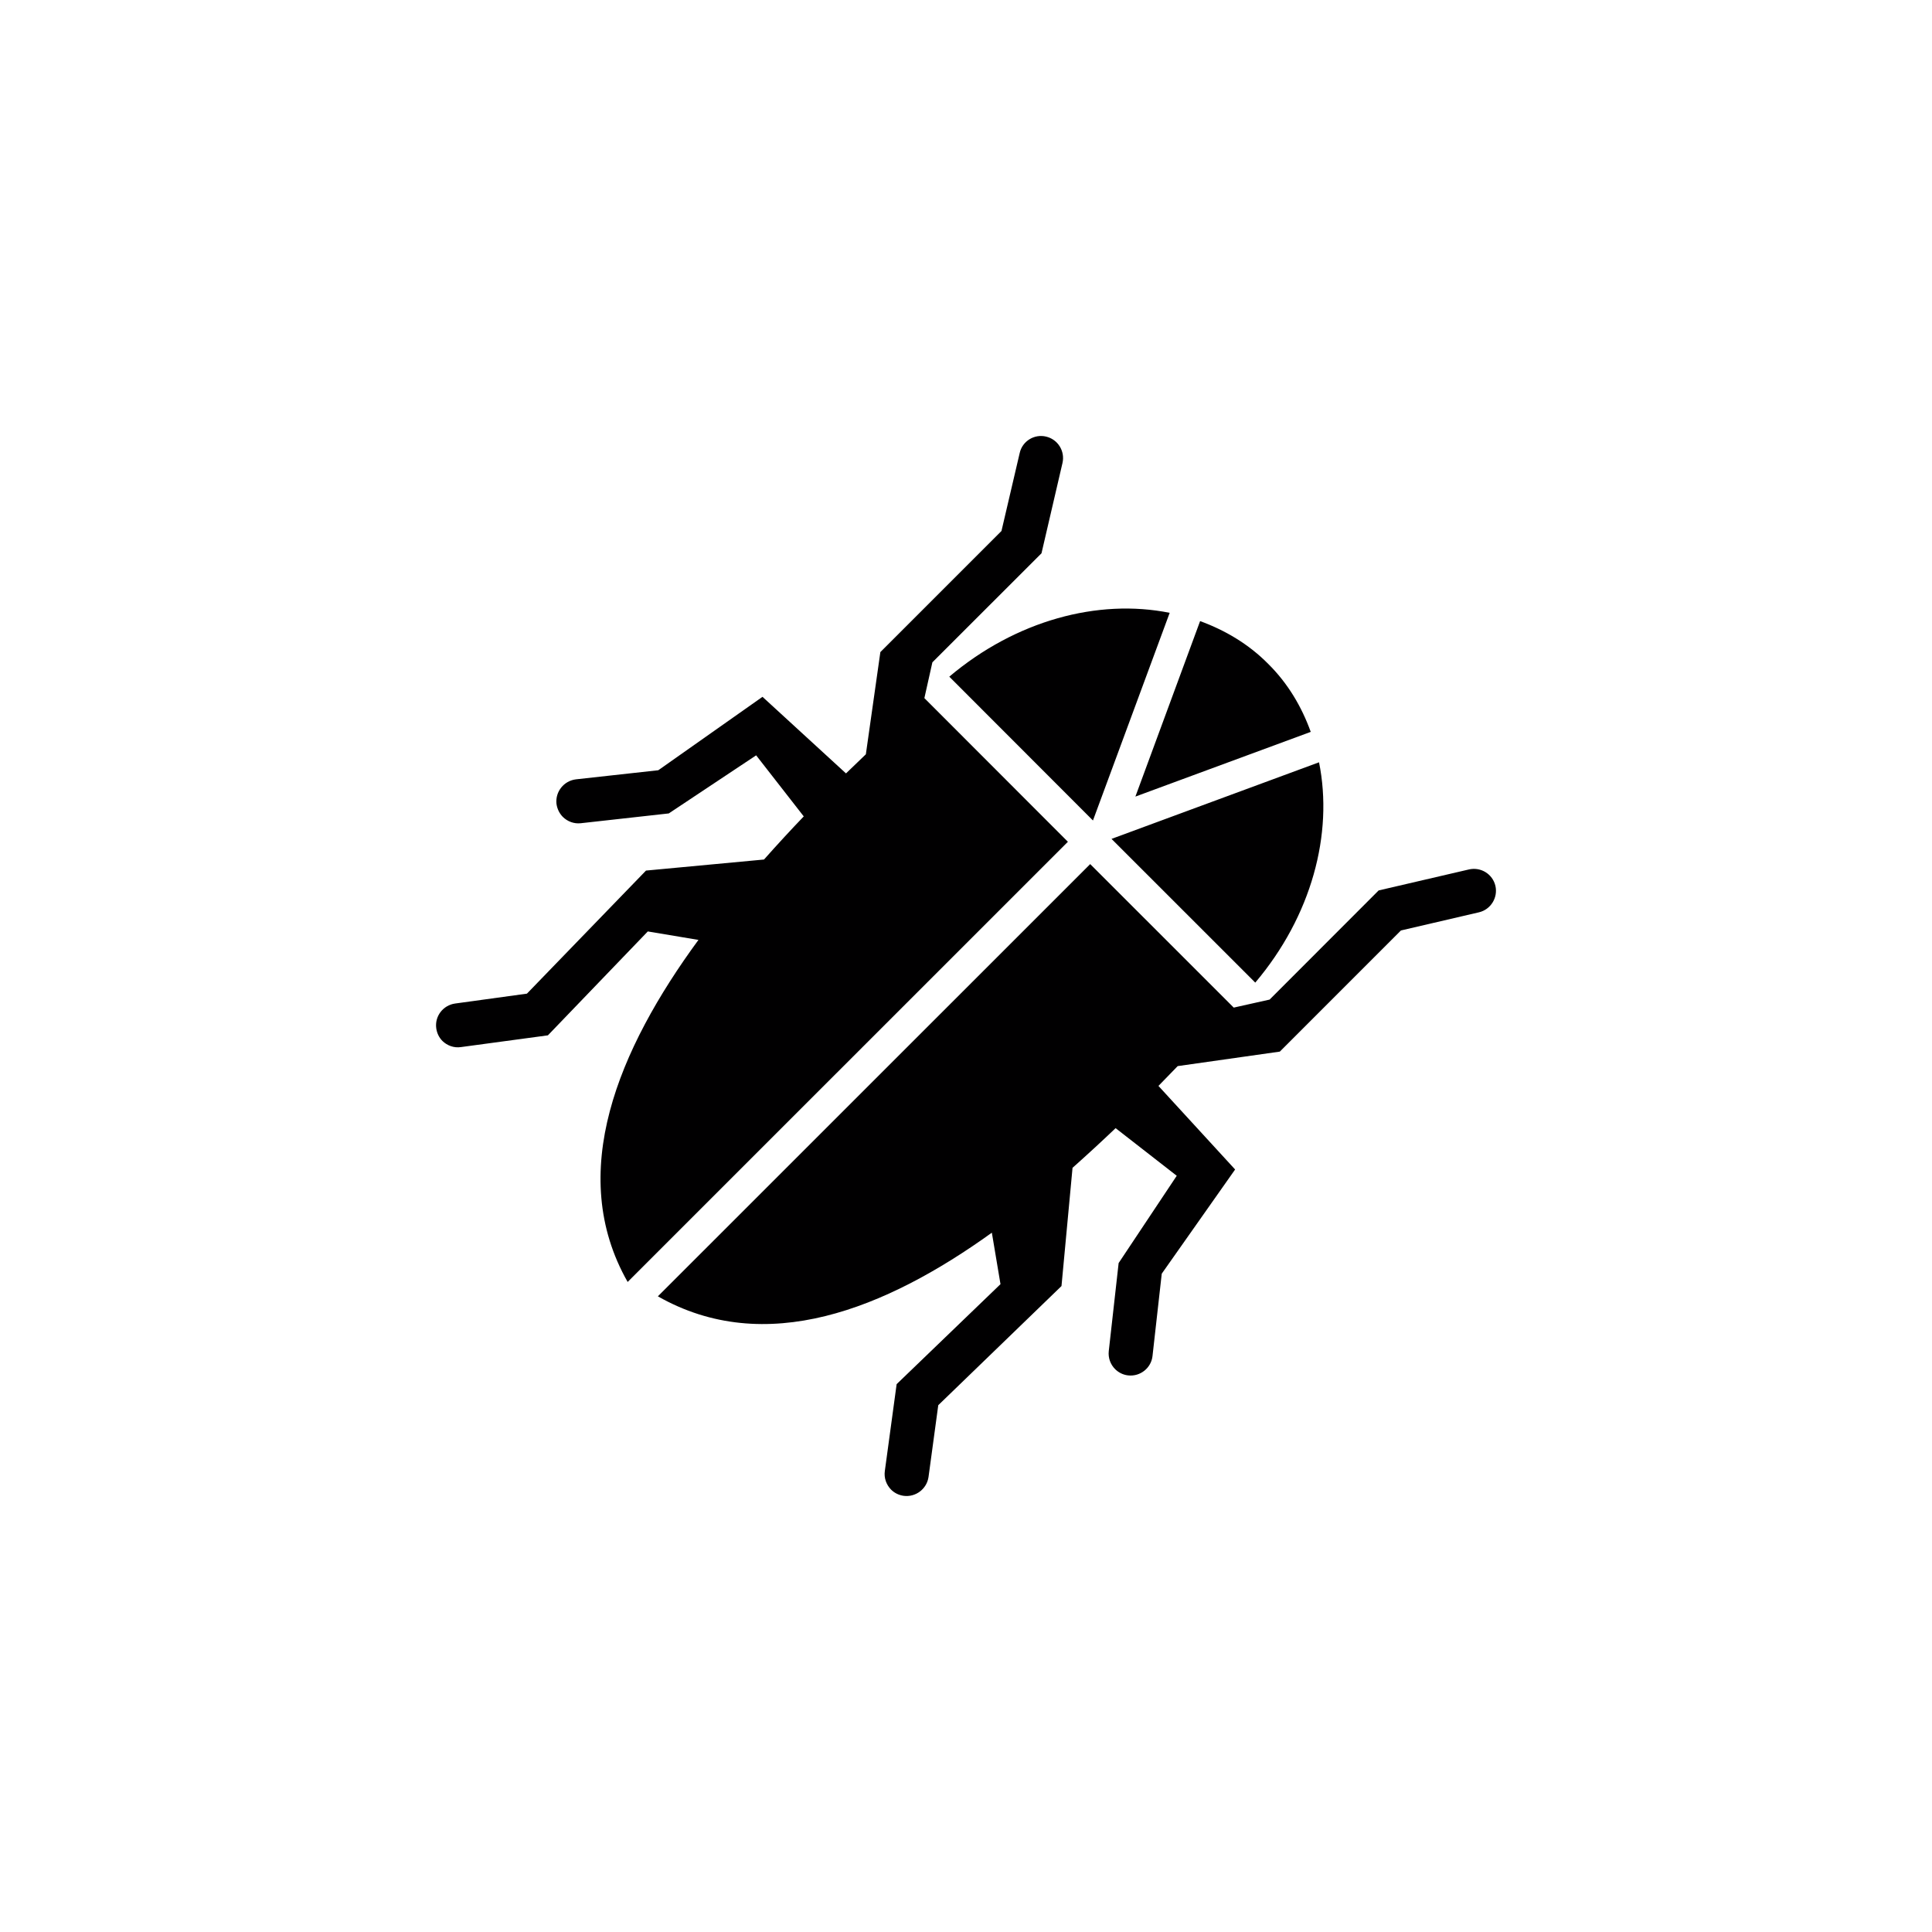<?xml version="1.0" encoding="utf-8"?>
<!-- Generator: Adobe Illustrator 16.0.0, SVG Export Plug-In . SVG Version: 6.00 Build 0)  -->
<!DOCTYPE svg PUBLIC "-//W3C//DTD SVG 1.1//EN" "http://www.w3.org/Graphics/SVG/1.1/DTD/svg11.dtd">
<svg version="1.1" id="Layer_1" xmlns="http://www.w3.org/2000/svg" xmlns:xlink="http://www.w3.org/1999/xlink" x="0px" y="0px"
	 width="350px" height="350px" viewBox="0 0 350 350" enable-background="new 0 0 350 350" xml:space="preserve">
<path fill="#010001" d="M167.459,126.47l26,26.026l-79.754,79.744c-11.198-19.678-1.7-42.152,12.826-61.966l-9.176-1.535
	l-18.098,18.823l-15.727,2.124c-1.299,0.201-2.524-0.275-3.375-1.101c-0.6-0.601-1-1.4-1.125-2.3
	c-0.3-2.186,1.236-4.176,3.411-4.486l13.016-1.791l21.573-22.295l21.376-2.002c2.401-2.7,4.8-5.313,7.201-7.812l-8.625-11.063
	l-15.827,10.524l-15.95,1.776c-1.222,0.137-2.412-0.323-3.248-1.15c-0.625-0.639-1.024-1.451-1.15-2.39
	c-0.225-2.186,1.35-4.148,3.536-4.412l14.913-1.649l18.876-13.299l15.126,13.873c1.239-1.197,2.426-2.35,3.599-3.463l2.627-18.513
	l21.941-21.94l3.301-14.126c0.475-2.151,2.647-3.485,4.774-2.976c2.15,0.5,3.475,2.65,2.976,4.792l-3.801,16.35l-19.766,19.752
	L167.459,126.47z M208.787,245.663l1.675-14.923l13.291-18.876l-13.89-15.14c1.222-1.239,2.364-2.414,3.487-3.589l18.503-2.626
	l21.938-21.945l14.142-3.291c2.123-0.499,3.46-2.65,2.976-4.784c-0.502-2.151-2.653-3.478-4.805-2.978l-16.349,3.8l-19.752,19.772
	l-6.501,1.453L197.5,156.538l-78.32,78.303c19.452,11.073,41.243,2.325,60.503-11.528l1.565,9.325l-18.814,18.115l-2.136,15.713
	c-0.189,1.314,0.286,2.524,1.125,3.389c0.6,0.601,1.386,1.003,2.287,1.128c2.175,0.285,4.189-1.24,4.5-3.416l1.765-13.001
	l22.325-21.588l2-21.416c2.702-2.409,5.301-4.799,7.802-7.187l11.076,8.627l-10.527,15.813l-1.788,15.949
	c-0.135,1.25,0.313,2.425,1.149,3.267c0.639,0.624,1.438,1.033,2.365,1.136C206.576,249.414,208.552,247.814,208.787,245.663z
	 M171.973,122.585L198,148.639l13.899-37.619C198.901,108.409,184.025,112.411,171.973,122.585z M229.739,120.26
	c-3.537-3.577-7.763-6.066-12.328-7.743l-11.724,31.792l31.767-11.722C235.803,128.013,233.304,123.785,229.739,120.26z
	 M238.955,138.097l-37.592,13.875l26.041,26.038C237.589,165.964,241.577,151.088,238.955,138.097z"/>
</svg>
